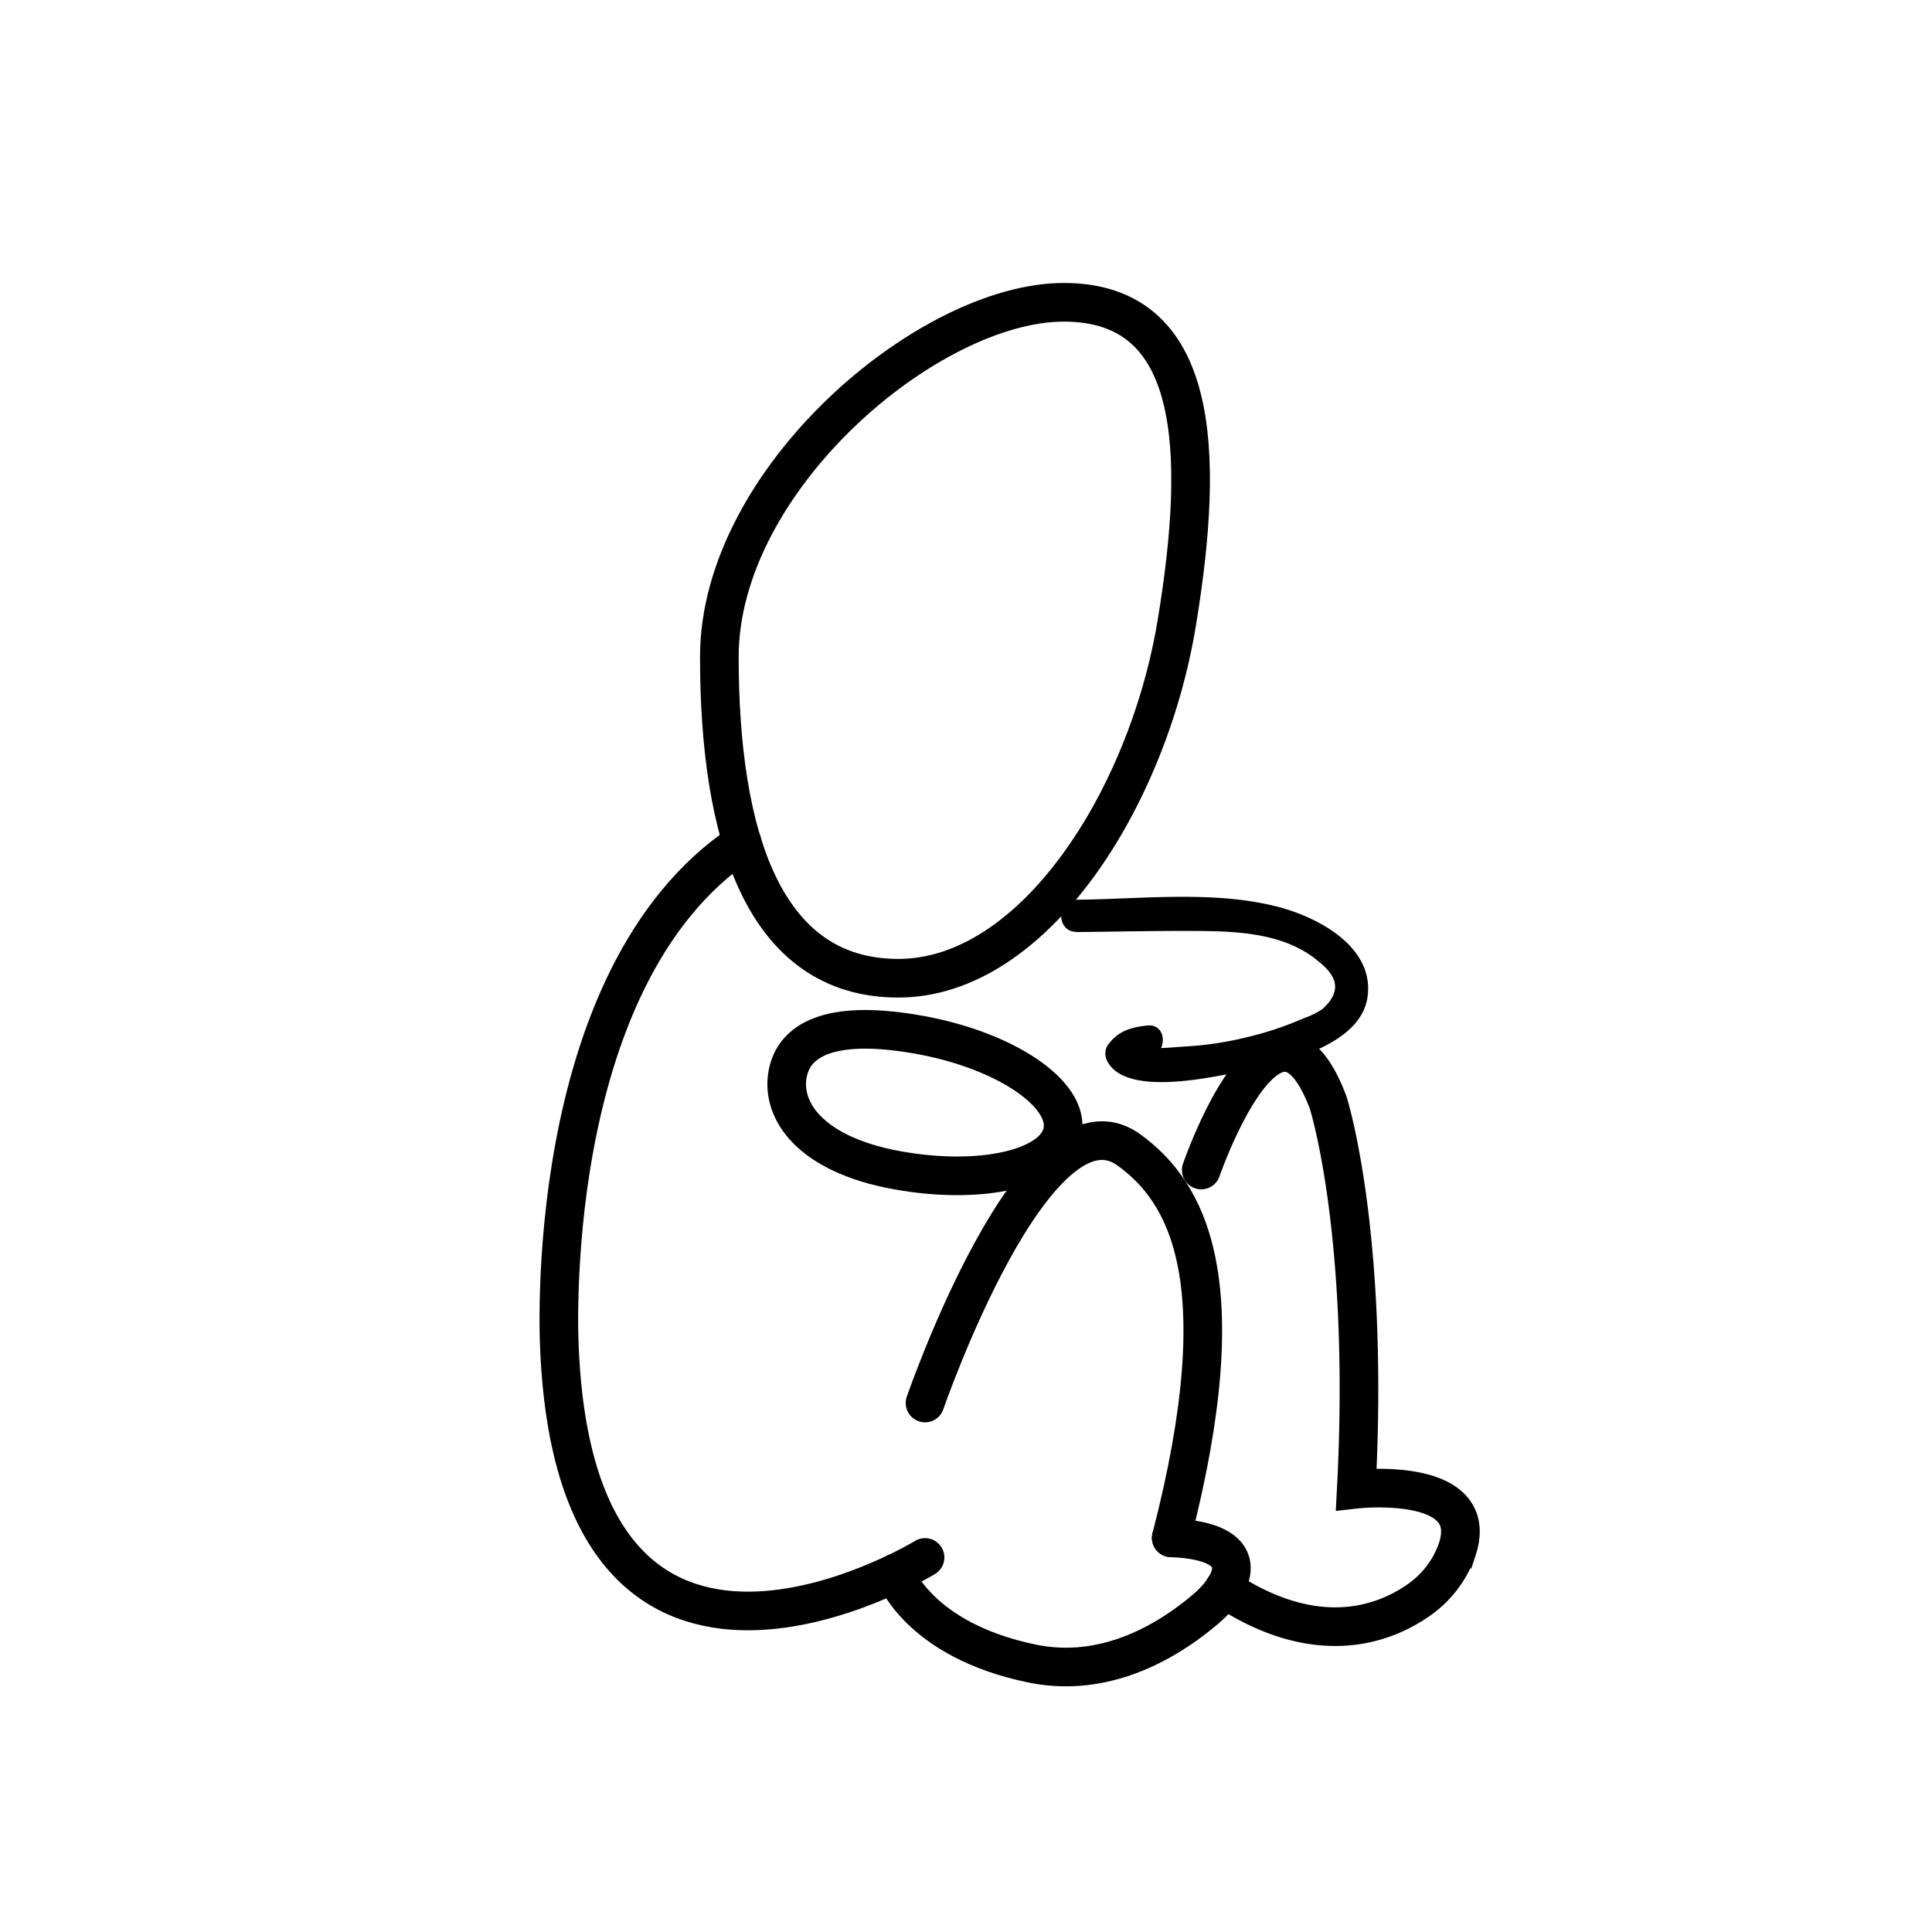 <svg id="circle" xmlns="http://www.w3.org/2000/svg" viewBox="0 0 300 300"><defs><style>.cls-1{fill:none;stroke:#000;stroke-linecap:round;stroke-miterlimit:10;stroke-width:6px;}</style></defs><title>Artboard 2</title><path class="cls-1" d="M182.71,96.84c-4.51,27.2-22.19,55.06-43.22,55.06S111.7,129.55,111.7,102s32.47-55.06,53.5-55.06S187.19,69.79,182.71,96.84Z"/><path class="cls-1" d="M143.64,241.84s-54,33-56.77-32.51c0,0-3.21-57.43,28.38-78.47"/><path class="cls-1" d="M165,175.68c-1.08,5.77-12.67,8.44-25.88,6s-17.9-9.16-16.81-14.94,7.53-8.44,20.74-6S166.11,169.91,165,175.68Z"/><path class="cls-1" d="M181.87,238.8c10.5-40.53,2.13-53.91-6.54-60.22-14.5-10.55-31.69,39.28-31.69,39.28"/><path class="cls-1" d="M138.94,244.31s3.57,10.34,21.3,14c9.87,2.05,19.24-1.91,26.93-8.42,4.93-4.17,7.51-10.58-5.3-11.1"/><path class="cls-1" d="M186.53,181.68s11.29-32.76,19.7-10.49c0,0,6.47,20.15,4.37,60.05,0,0,19.45-2.18,15.69,9.31a16,16,0,0,1-6.32,8.13c-5.25,3.56-15.63,7.46-29.91-2"/><path d="M167.21,144.73c6.22-.06,12.43-.21,18.65-.17s13.19.34,18.27,4.24c2.35,1.81,5.13,4.32,1.26,7.85a11.72,11.72,0,0,1-2.9,1.44,51.29,51.29,0,0,1-9,3A52,52,0,0,1,184,162.5c-1.18.06-7.23.69-7.7-.16v2.53l1.87-.63c3.17-.32,3.21-5.32,0-5-2.61.27-4.64.9-6.19,3.1a2.52,2.52,0,0,0,0,2.53c2.94,5.34,15.67,2.49,20.31,1.6,6.23-1.2,18.91-3.84,20.05-11.61s-7.55-12.35-13.71-14c-10-2.64-21.24-1.25-31.44-1.15-3.21,0-3.22,5,0,5Z"/></svg>